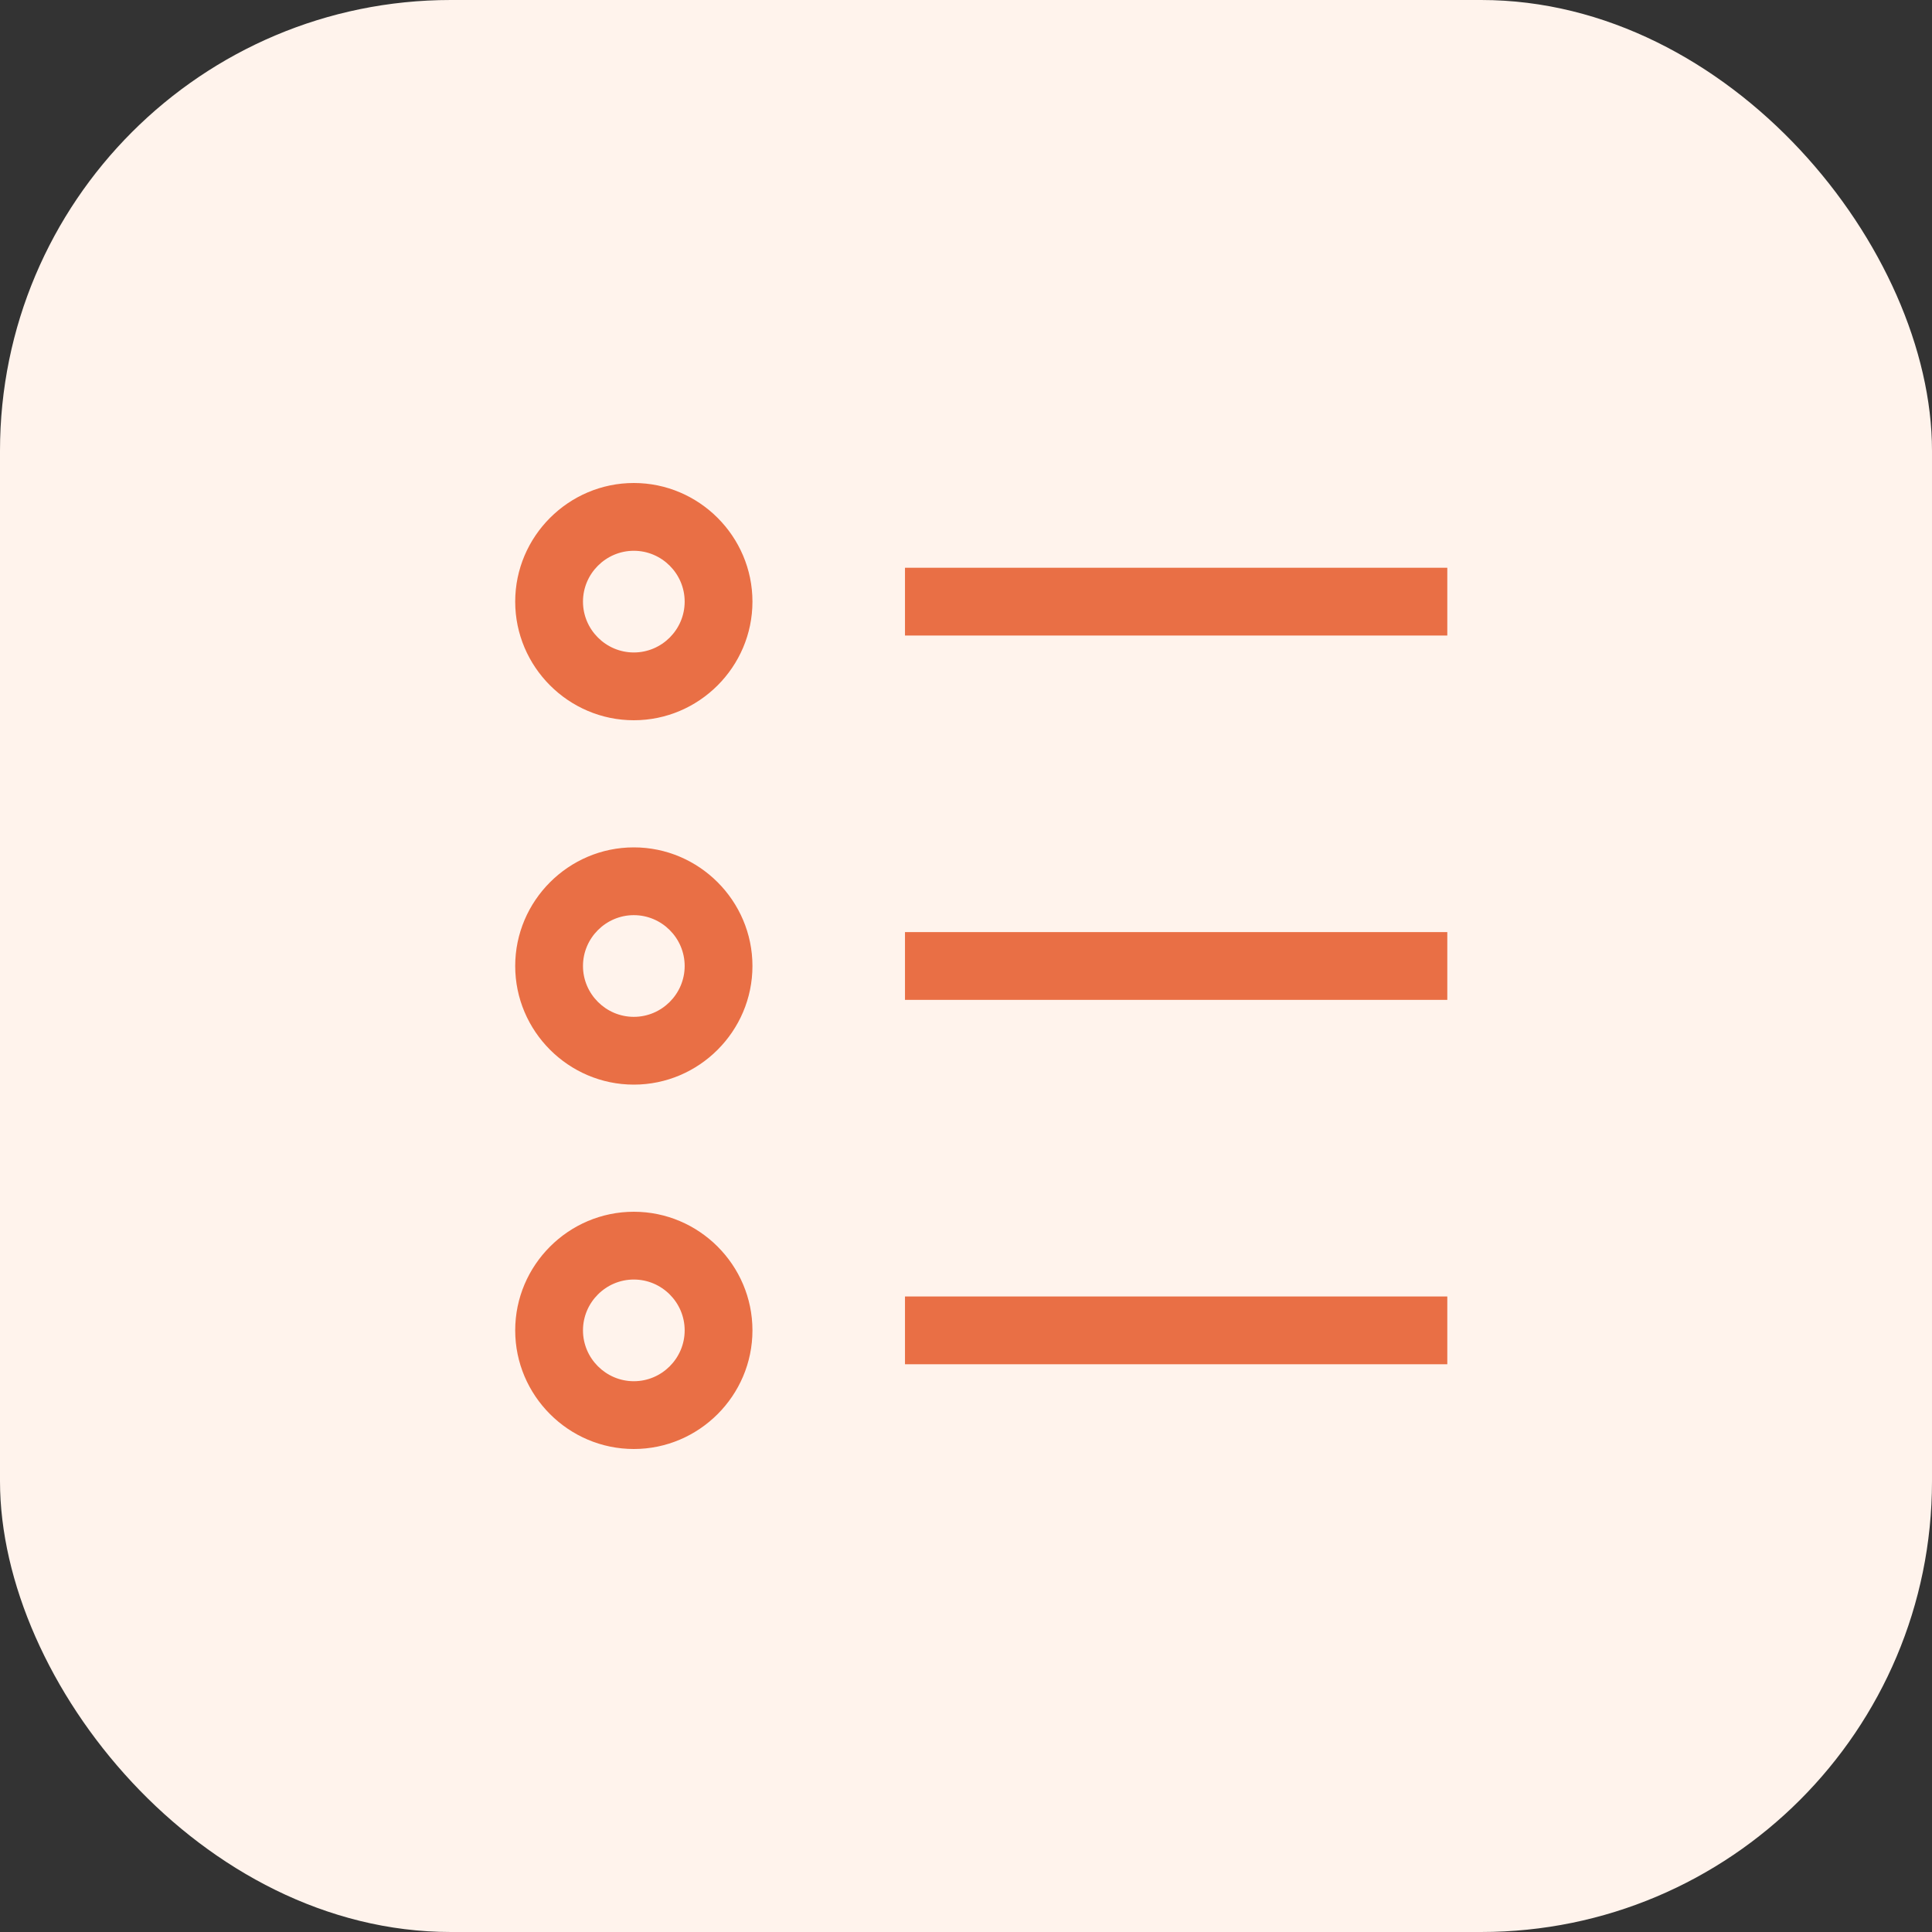 <svg width="60" height="60" viewBox="0 0 60 60" fill="none" xmlns="http://www.w3.org/2000/svg">
<rect x="0" y="0" width="60" height="60" fill="#333333" stroke="none"/>
<g id="Icon">
<rect id="Rectangle" width="60" height="60" rx="14" fill="#FFF3EC"/>
<g id="Shape">
<rect id="Rectangle_2" x="28.105" y="17.632" width="16.842" height="2.105" fill="#E96F45"/>
<rect id="Rectangle_3" x="28.105" y="28.947" width="16.842" height="2.105" fill="#E96F45"/>
<rect id="Rectangle_4" x="28.105" y="40.263" width="16.842" height="2.105" fill="#E96F45"/>
<path id="Shape_2" fill-rule="evenodd" clip-rule="evenodd" d="M23.368 41.316C23.368 43.342 21.71 45 19.684 45C17.658 45 16 43.342 16 41.316C16 39.289 17.658 37.632 19.684 37.632C21.71 37.632 23.368 39.289 23.368 41.316ZM21.263 41.316C21.263 40.447 20.553 39.737 19.684 39.737C18.816 39.737 18.105 40.447 18.105 41.316C18.105 42.184 18.816 42.895 19.684 42.895C20.553 42.895 21.263 42.184 21.263 41.316Z" fill="#E96F45"/>
<path id="Shape_3" fill-rule="evenodd" clip-rule="evenodd" d="M23.368 30C23.368 32.026 21.71 33.684 19.684 33.684C17.658 33.684 16 32.026 16 30C16 27.974 17.658 26.316 19.684 26.316C21.71 26.316 23.368 27.974 23.368 30ZM21.263 30C21.263 29.132 20.553 28.421 19.684 28.421C18.816 28.421 18.105 29.132 18.105 30C18.105 30.868 18.816 31.579 19.684 31.579C20.553 31.579 21.263 30.868 21.263 30Z" fill="#E96F45"/>
<path id="Shape_4" fill-rule="evenodd" clip-rule="evenodd" d="M23.368 18.684C23.368 20.71 21.71 22.368 19.684 22.368C17.658 22.368 16 20.71 16 18.684C16 16.658 17.658 15 19.684 15C21.71 15 23.368 16.658 23.368 18.684ZM21.263 18.684C21.263 17.816 20.553 17.105 19.684 17.105C18.816 17.105 18.105 17.816 18.105 18.684C18.105 19.553 18.816 20.263 19.684 20.263C20.553 20.263 21.263 19.553 21.263 18.684Z" fill="#E96F45"/>
</g>
</g>
</svg>
